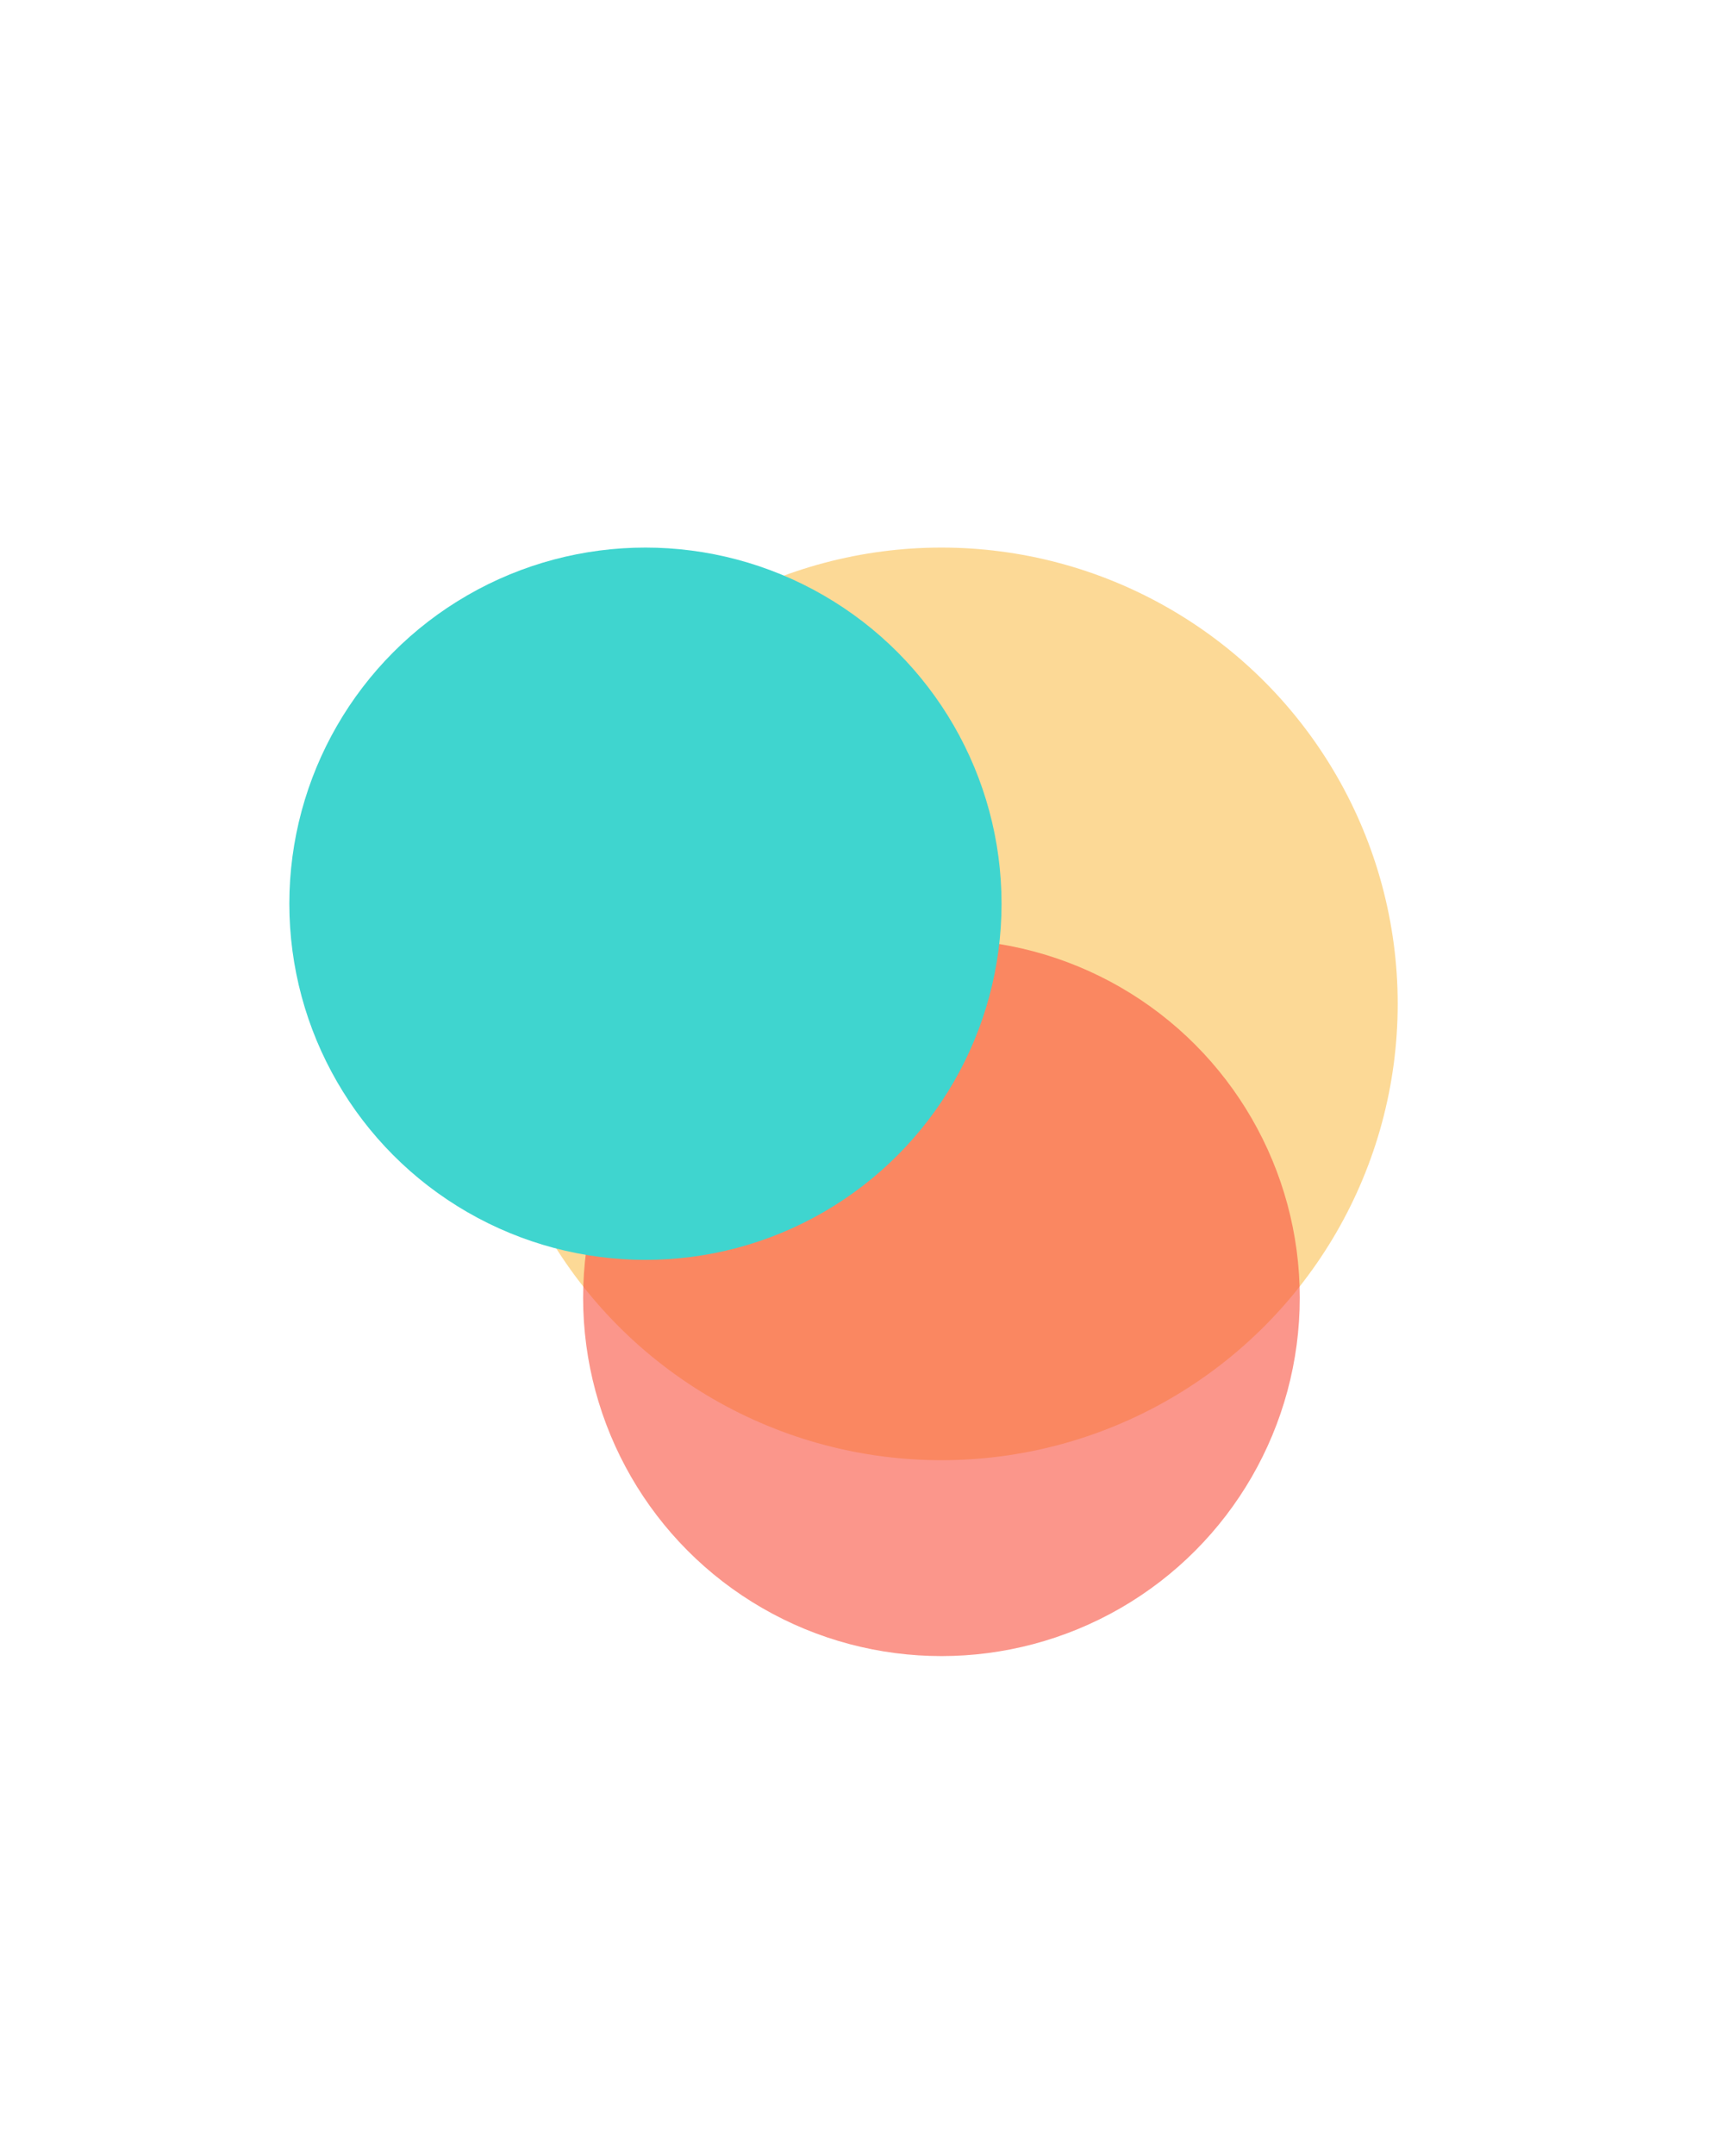 <svg width="390" height="484" viewBox="0 0 390 484" fill="none" xmlns="http://www.w3.org/2000/svg">
<g filter="url(#filter0_f_2497_2)">
<circle cx="211.5" cy="225.5" r="102.5" fill="url(#paint0_radial_2497_2)" fill-opacity="0.5"/>
</g>
<g filter="url(#filter1_f_2497_2)">
<circle cx="211.5" cy="291.5" r="80.5" fill="#F8503E" fill-opacity="0.6"/>
</g>
<g filter="url(#filter2_f_2497_2)">
<circle cx="145" cy="203" r="80" fill="#3FD5CF"/>
</g>
<defs>
<filter id="filter0_f_2497_2" x="-3" y="11" width="429" height="429" filterUnits="userSpaceOnUse" color-interpolation-filters="sRGB">
<feFlood flood-opacity="0" result="BackgroundImageFix"/>
<feBlend mode="normal" in="SourceGraphic" in2="BackgroundImageFix" result="shape"/>
<feGaussianBlur stdDeviation="56" result="effect1_foregroundBlur_2497_2"/>
</filter>
<filter id="filter1_f_2497_2" x="19" y="99" width="385" height="385" filterUnits="userSpaceOnUse" color-interpolation-filters="sRGB">
<feFlood flood-opacity="0" result="BackgroundImageFix"/>
<feBlend mode="normal" in="SourceGraphic" in2="BackgroundImageFix" result="shape"/>
<feGaussianBlur stdDeviation="56" result="effect1_foregroundBlur_2497_2"/>
</filter>
<filter id="filter2_f_2497_2" x="-58" y="0" width="406" height="406" filterUnits="userSpaceOnUse" color-interpolation-filters="sRGB">
<feFlood flood-opacity="0" result="BackgroundImageFix"/>
<feBlend mode="normal" in="SourceGraphic" in2="BackgroundImageFix" result="shape"/>
<feGaussianBlur stdDeviation="61.5" result="effect1_foregroundBlur_2497_2"/>
</filter>
<radialGradient id="paint0_radial_2497_2" cx="0" cy="0" r="1" gradientUnits="userSpaceOnUse" gradientTransform="translate(163.948 181.471) rotate(45) scale(109.589)">
<stop offset="1" stop-color="#FAB32D"/>
</radialGradient>
</defs>
</svg>
